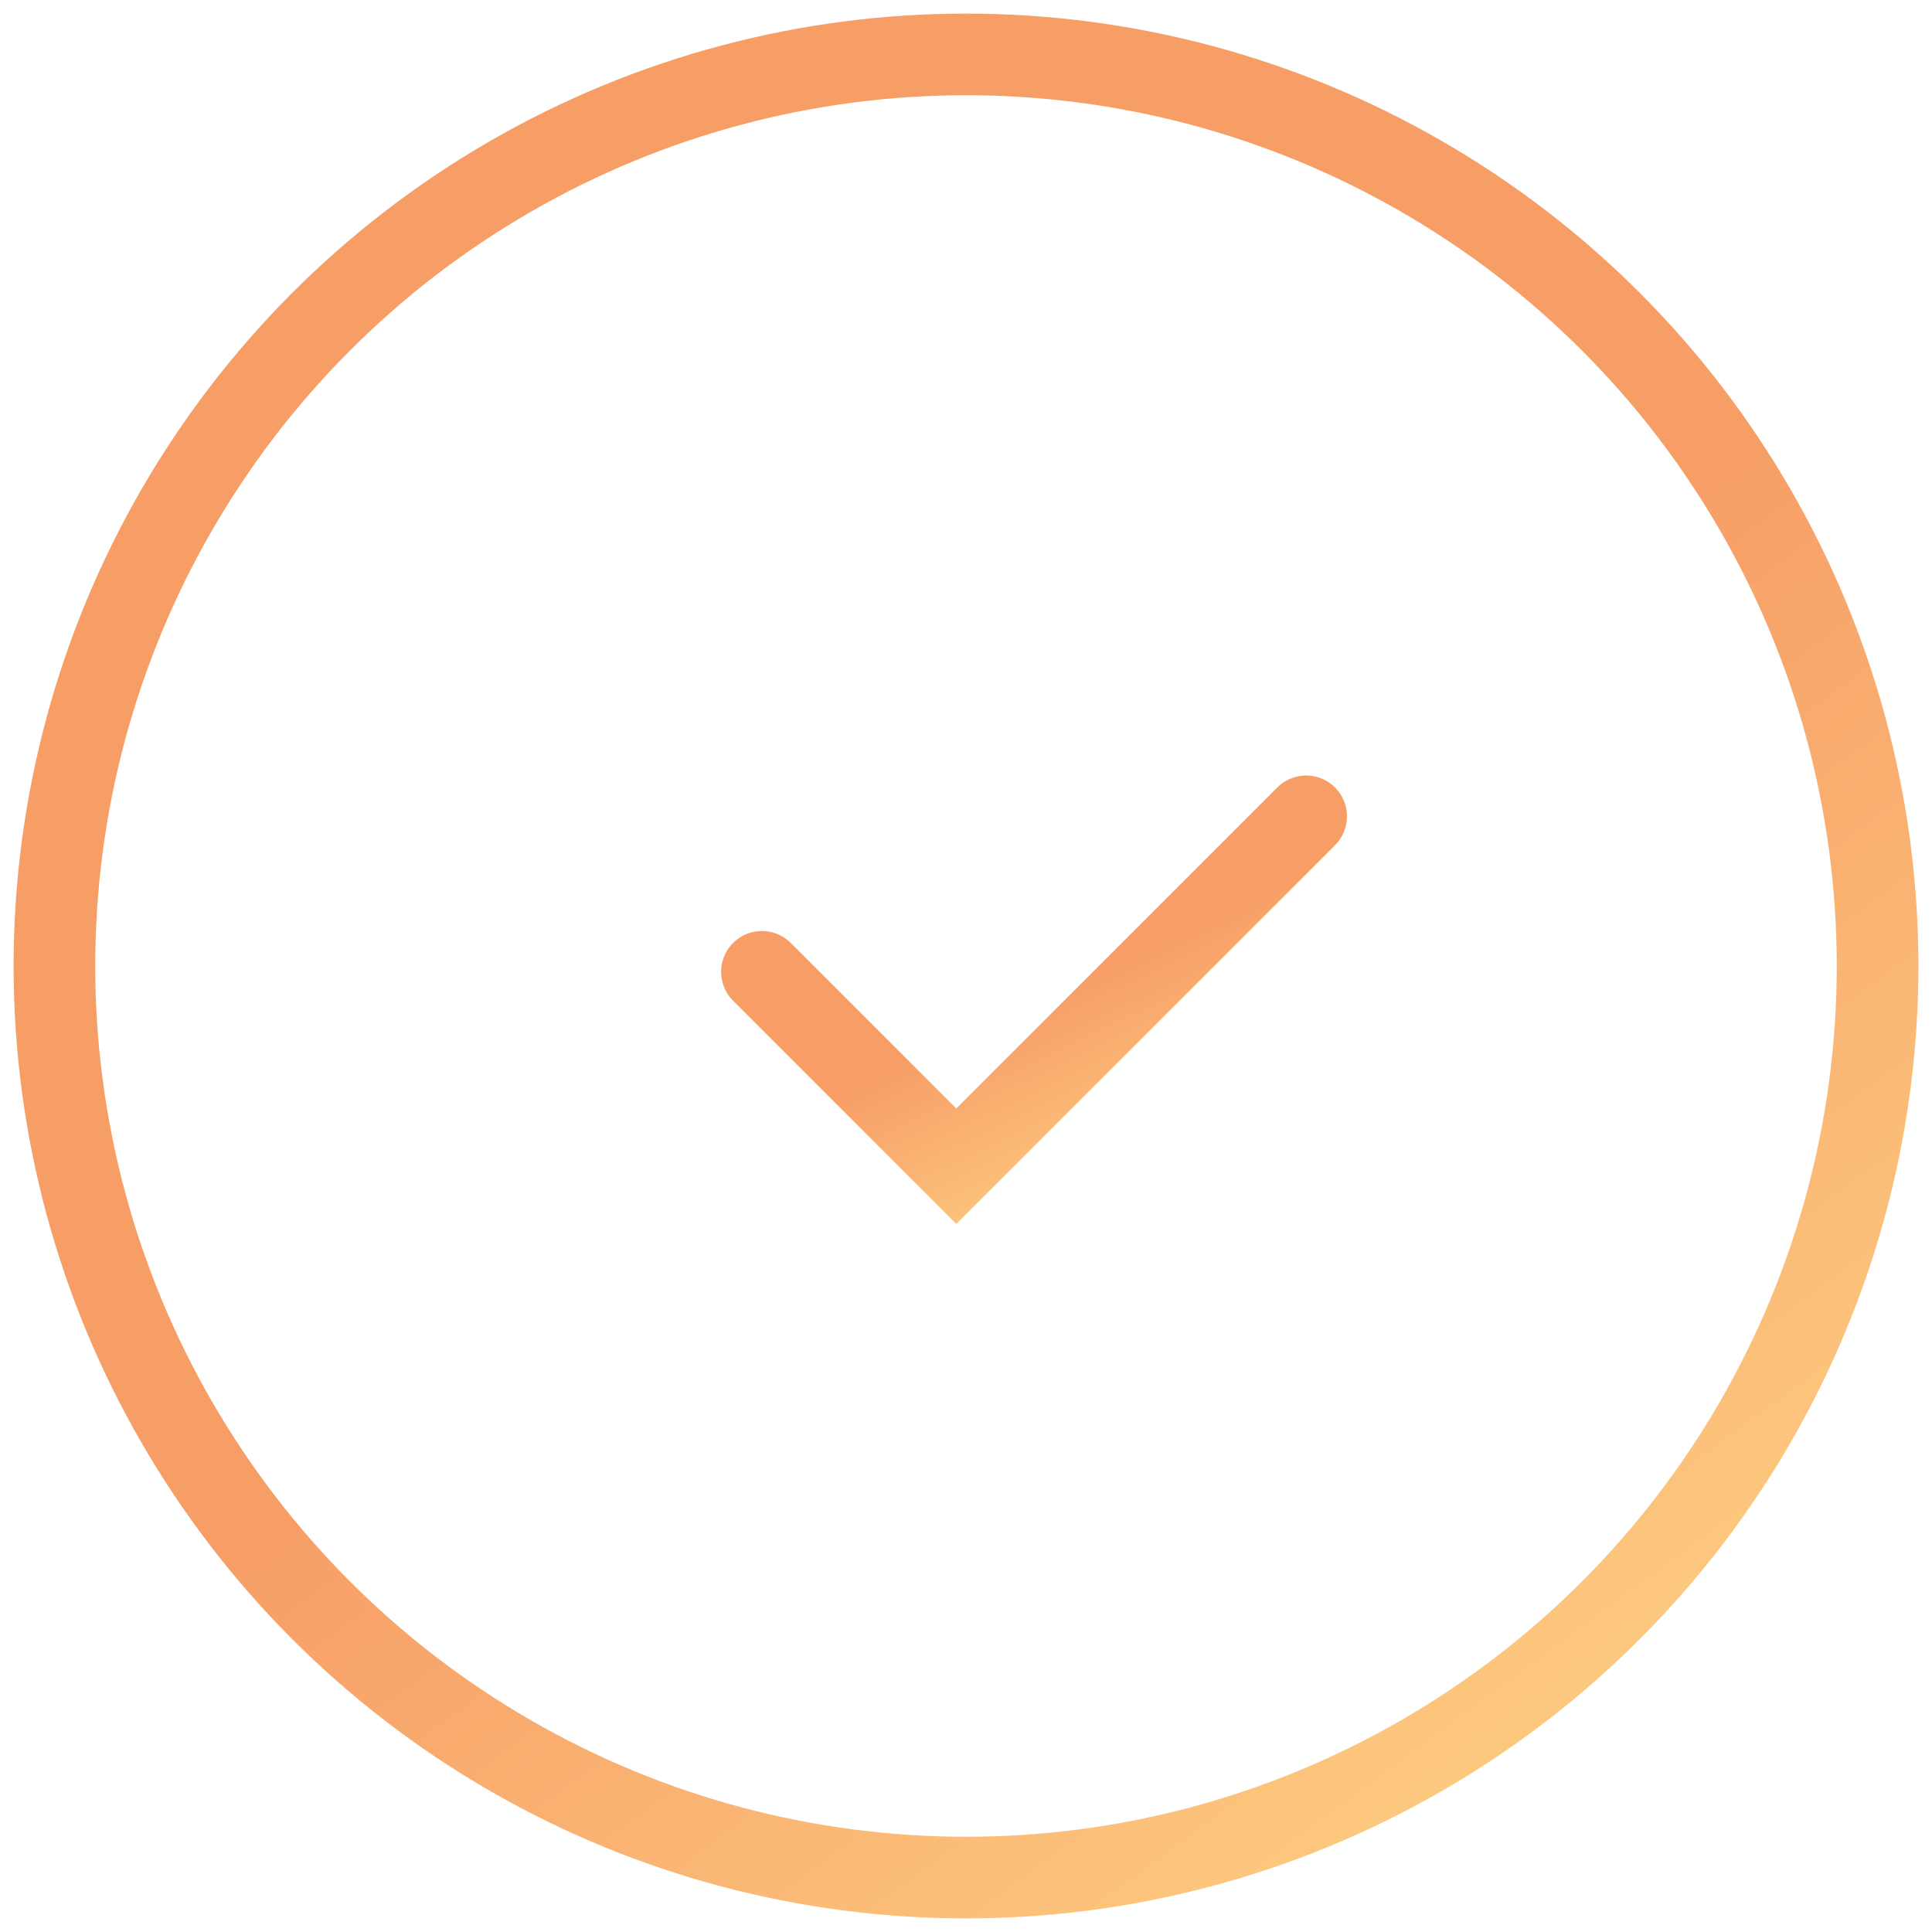 <svg width="71" height="71" viewBox="0 0 71 71" fill="none" xmlns="http://www.w3.org/2000/svg">
<circle cx="35.5" cy="35.5" r="33.5" stroke="url(#paint0_linear_3_2923)" stroke-width="3"/>
<path d="M28 35.714L35.143 42.857L48 30" stroke="url(#paint1_linear_3_2923)" stroke-width="3" stroke-linecap="round"/>
<defs>
<linearGradient id="paint0_linear_3_2923" x1="11.136" y1="8.852" x2="55.676" y2="69" gradientUnits="userSpaceOnUse">
<stop stop-color="#F79E67"/>
<stop offset="0.501" stop-color="#F79E67"/>
<stop offset="1" stop-color="#FDCD81"/>
</linearGradient>
<linearGradient id="paint1_linear_3_2923" x1="30.727" y1="31.315" x2="37.663" y2="45.885" gradientUnits="userSpaceOnUse">
<stop stop-color="#F79E67"/>
<stop offset="0.501" stop-color="#F79E67"/>
<stop offset="1" stop-color="#FDCD81"/>
</linearGradient>
</defs>
</svg>
